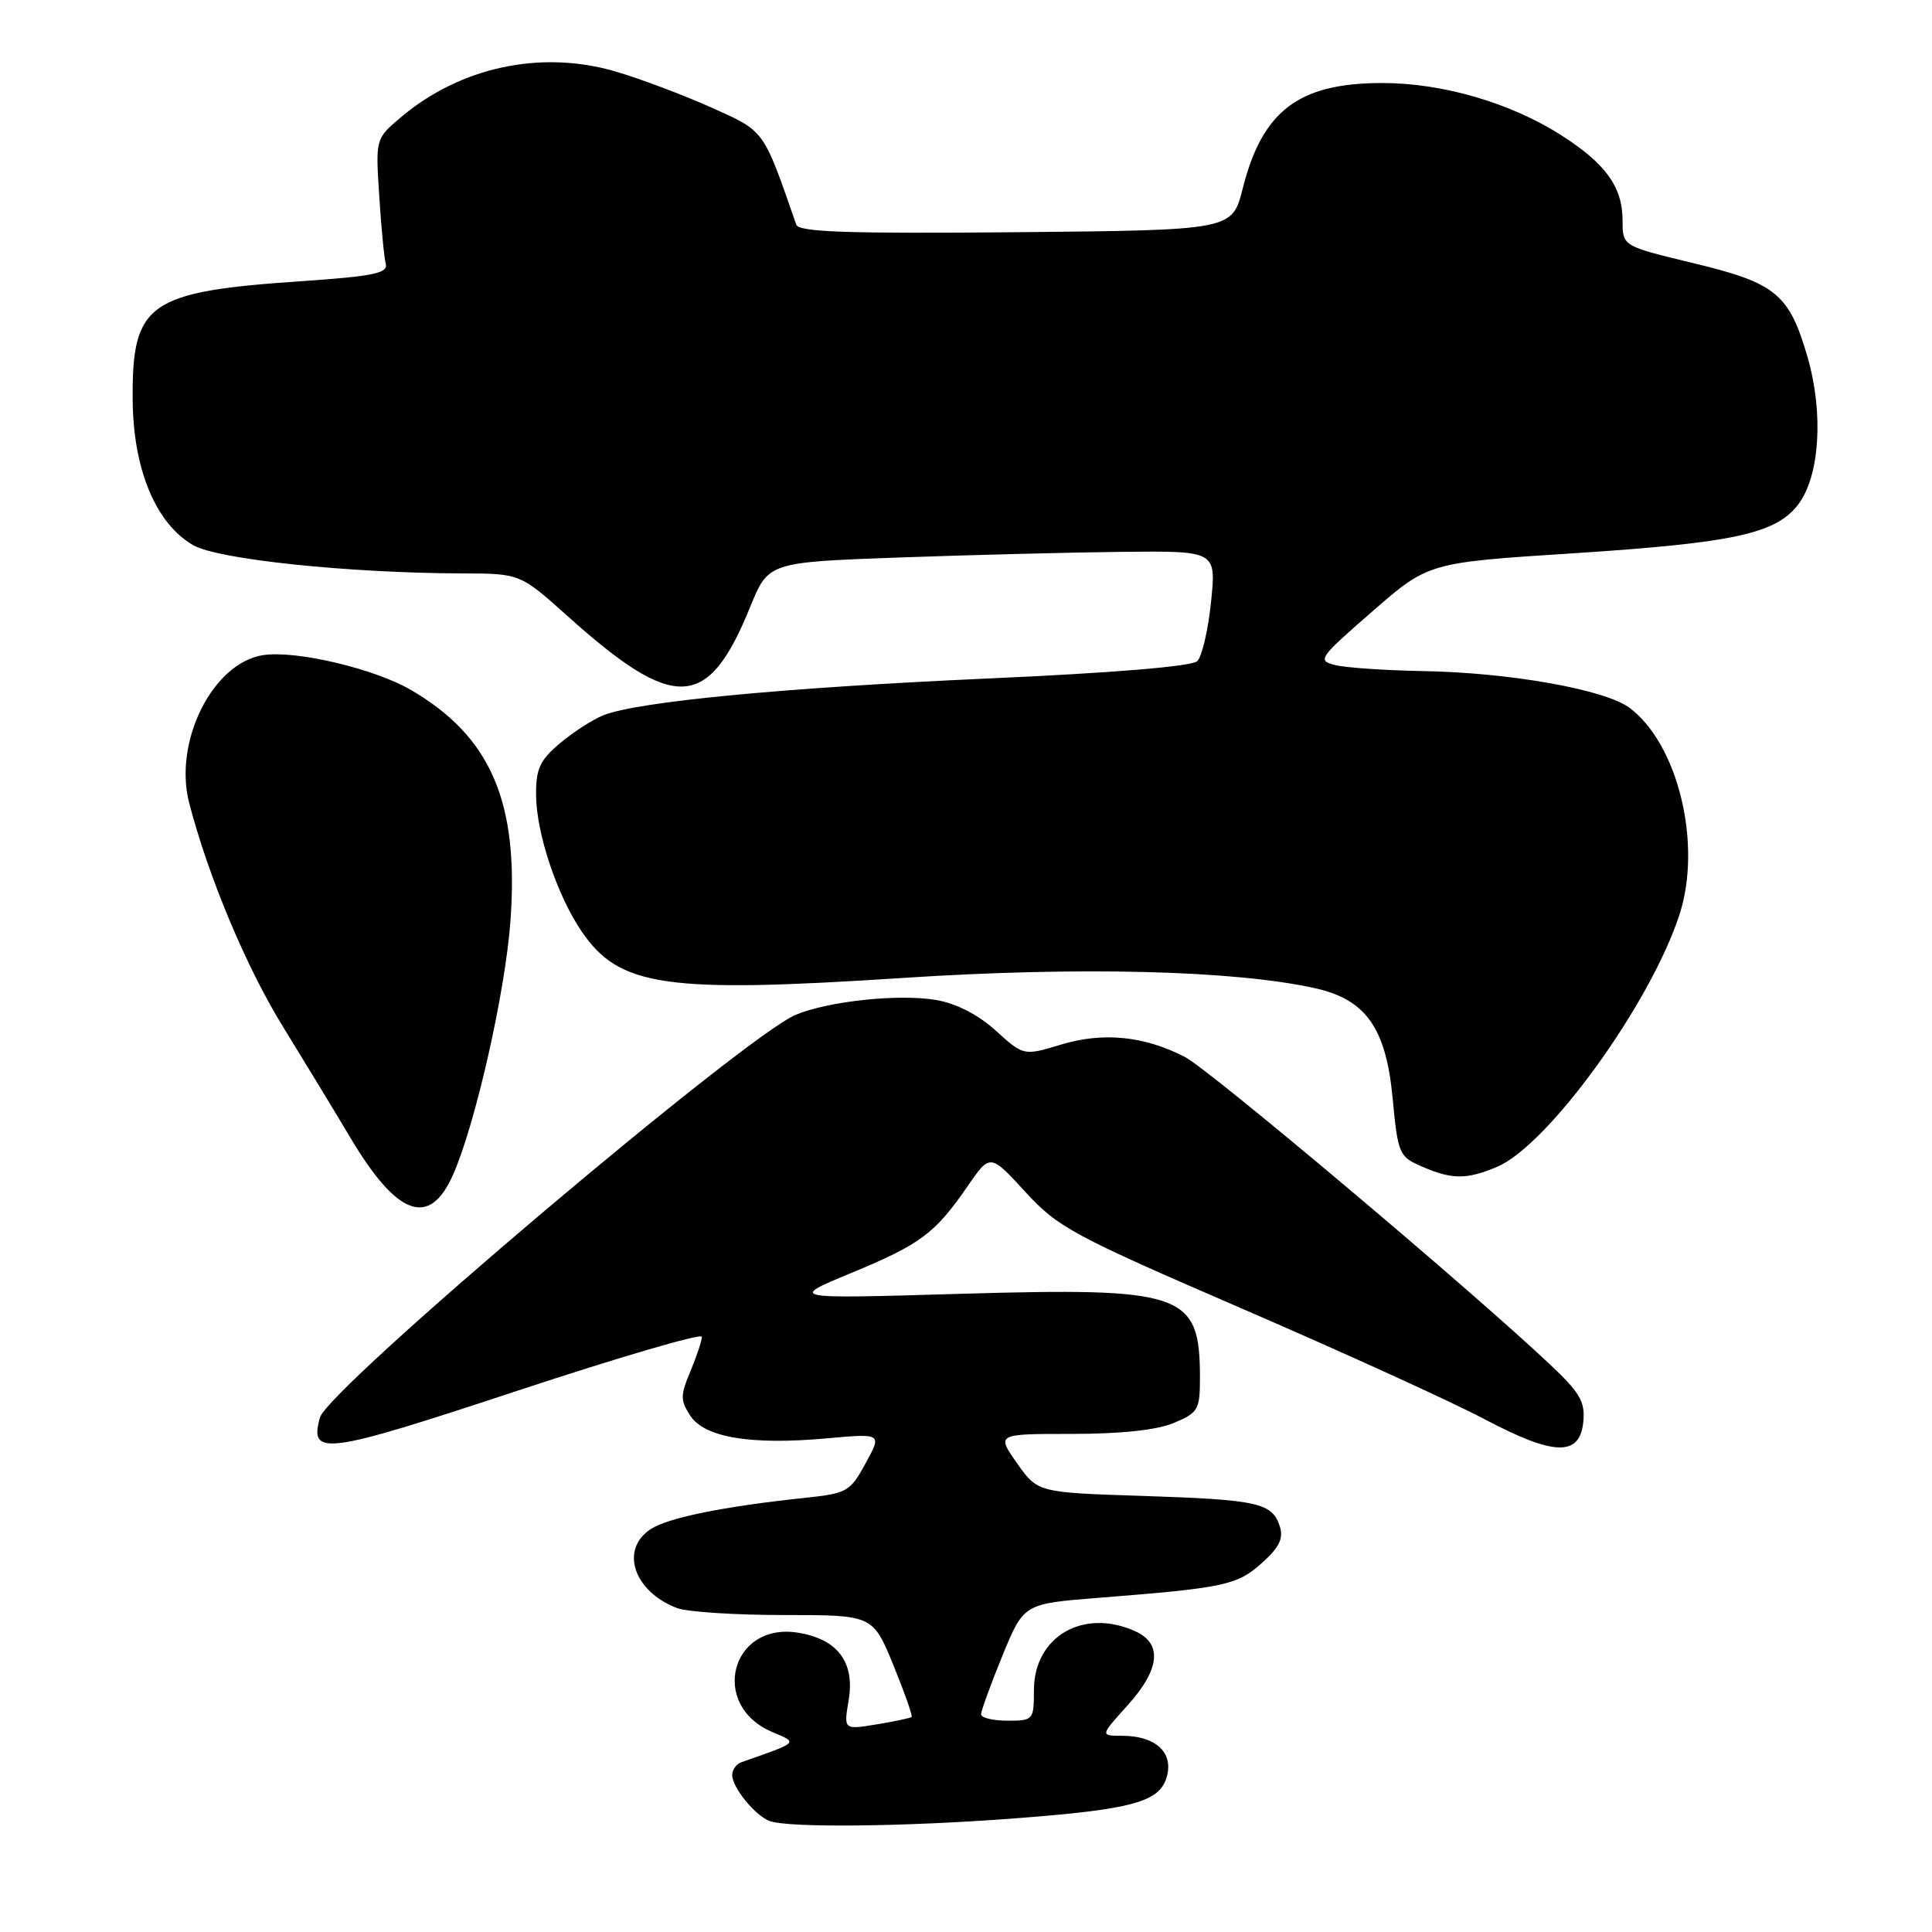 <?xml version="1.0" encoding="UTF-8" standalone="no"?>
<!DOCTYPE svg PUBLIC "-//W3C//DTD SVG 1.1//EN" "http://www.w3.org/Graphics/SVG/1.1/DTD/svg11.dtd" >
<svg xmlns="http://www.w3.org/2000/svg" xmlns:xlink="http://www.w3.org/1999/xlink" version="1.1" viewBox="0 0 256 256">
 <g >
 <path fill="currentColor"
d=" M 134.00 240.98 C 150.27 239.75 153.76 238.79 154.65 235.27 C 155.44 232.13 153.03 230.00 148.69 230.00 C 145.77 230.00 145.77 230.00 149.38 226.00 C 153.70 221.22 154.07 217.81 150.45 216.16 C 143.58 213.03 137.00 216.84 137.00 223.95 C 137.00 227.91 136.92 228.00 133.50 228.00 C 131.57 228.00 130.00 227.62 130.00 227.15 C 130.00 226.69 131.27 223.20 132.82 219.40 C 135.65 212.50 135.65 212.50 145.57 211.72 C 162.28 210.40 163.91 210.05 167.19 207.12 C 169.49 205.07 170.09 203.86 169.59 202.28 C 168.59 199.14 166.75 198.72 151.50 198.22 C 137.50 197.77 137.50 197.77 134.76 193.88 C 132.02 190.00 132.02 190.00 142.04 190.00 C 148.53 190.00 153.29 189.49 155.53 188.55 C 158.76 187.20 159.00 186.79 159.00 182.60 C 159.00 171.30 156.94 170.58 127.16 171.44 C 104.50 172.11 104.50 172.11 112.79 168.68 C 122.00 164.86 123.88 163.46 128.22 157.17 C 131.20 152.85 131.20 152.85 135.85 157.92 C 140.19 162.65 142.10 163.68 164.76 173.48 C 178.10 179.25 192.47 185.80 196.69 188.04 C 205.95 192.94 209.35 193.03 209.80 188.37 C 210.06 185.74 209.34 184.51 205.30 180.72 C 194.66 170.69 160.28 141.74 157.00 140.05 C 151.62 137.27 146.17 136.72 140.57 138.42 C 135.64 139.91 135.64 139.91 131.94 136.56 C 129.58 134.43 126.70 132.96 124.02 132.50 C 119.10 131.67 109.80 132.65 105.45 134.46 C 98.66 137.29 43.49 183.98 42.40 187.82 C 40.94 193.01 43.00 192.73 68.50 184.30 C 81.98 179.85 93.00 176.62 93.00 177.13 C 93.00 177.65 92.32 179.69 91.49 181.69 C 90.14 184.90 90.14 185.56 91.47 187.59 C 93.36 190.48 99.52 191.50 109.54 190.59 C 116.87 189.93 116.87 189.93 114.70 193.89 C 112.63 197.68 112.25 197.89 106.51 198.49 C 95.93 199.61 88.56 201.10 86.25 202.60 C 82.09 205.28 83.95 210.89 89.72 213.08 C 91.05 213.59 97.42 214.00 103.89 214.00 C 115.65 214.00 115.65 214.00 118.37 220.62 C 119.86 224.27 120.95 227.37 120.79 227.51 C 120.63 227.65 118.54 228.10 116.14 228.49 C 111.79 229.21 111.79 229.21 112.45 225.29 C 113.30 220.25 110.99 217.18 105.73 216.34 C 96.83 214.91 93.97 225.97 102.33 229.50 C 105.77 230.96 105.94 230.80 98.25 233.50 C 97.56 233.74 97.01 234.51 97.02 235.22 C 97.05 236.90 100.09 240.61 102.00 241.30 C 104.51 242.21 119.73 242.05 134.00 240.98 Z  M 60.03 155.66 C 63.00 148.95 66.96 131.43 67.64 122.00 C 68.78 106.28 65.05 97.63 54.50 91.45 C 49.67 88.62 39.30 86.16 34.91 86.80 C 28.21 87.78 22.95 98.26 25.07 106.41 C 27.61 116.17 32.61 128.11 37.47 136.00 C 40.35 140.68 44.38 147.31 46.42 150.74 C 52.63 161.18 56.91 162.72 60.03 155.66 Z  M 198.33 154.63 C 205.10 151.81 218.69 133.03 222.54 121.19 C 225.57 111.88 222.36 98.60 215.92 93.79 C 212.67 91.36 199.99 89.11 188.50 88.92 C 183.55 88.83 178.35 88.48 176.95 88.13 C 174.51 87.53 174.72 87.22 181.83 81.03 C 189.26 74.55 189.26 74.55 208.38 73.32 C 229.82 71.93 235.37 70.72 238.32 66.78 C 241.13 63.01 241.64 54.73 239.53 47.39 C 237.09 38.95 235.36 37.51 224.39 34.87 C 215.00 32.61 215.00 32.61 215.00 29.27 C 215.00 24.79 212.82 21.73 206.92 17.95 C 200.20 13.64 191.18 11.00 183.16 11.00 C 172.09 11.00 167.27 14.65 164.66 25.00 C 163.27 30.50 163.27 30.50 134.61 30.77 C 112.20 30.97 105.85 30.75 105.51 29.77 C 101.07 17.00 101.39 17.44 94.13 14.19 C 90.38 12.52 84.68 10.38 81.48 9.45 C 71.66 6.60 61.00 8.88 53.13 15.53 C 49.76 18.38 49.76 18.38 50.25 25.94 C 50.51 30.10 50.90 34.17 51.12 34.98 C 51.43 36.20 49.43 36.61 40.06 37.25 C 19.58 38.64 17.47 40.12 17.58 53.04 C 17.66 62.24 20.66 69.41 25.62 72.25 C 28.90 74.13 46.15 75.93 61.21 75.98 C 68.92 76.00 68.92 76.00 75.21 81.64 C 89.41 94.38 93.82 94.16 99.39 80.45 C 101.81 74.50 101.81 74.50 119.16 73.87 C 128.70 73.53 142.05 73.19 148.83 73.12 C 161.16 73.00 161.16 73.00 160.47 79.75 C 160.09 83.46 159.27 87.00 158.64 87.61 C 157.93 88.30 147.45 89.17 131.00 89.90 C 103.81 91.12 84.46 92.97 79.94 94.78 C 78.54 95.34 75.95 97.01 74.19 98.49 C 71.53 100.73 71.01 101.87 71.03 105.34 C 71.07 110.43 73.81 118.63 77.07 123.42 C 82.07 130.76 88.16 131.64 119.67 129.58 C 142.99 128.05 163.64 128.57 174.28 130.95 C 181.00 132.45 183.66 136.24 184.53 145.51 C 185.23 152.90 185.38 153.26 188.38 154.56 C 192.38 156.30 194.30 156.32 198.33 154.63 Z "/>
</g>
</svg>